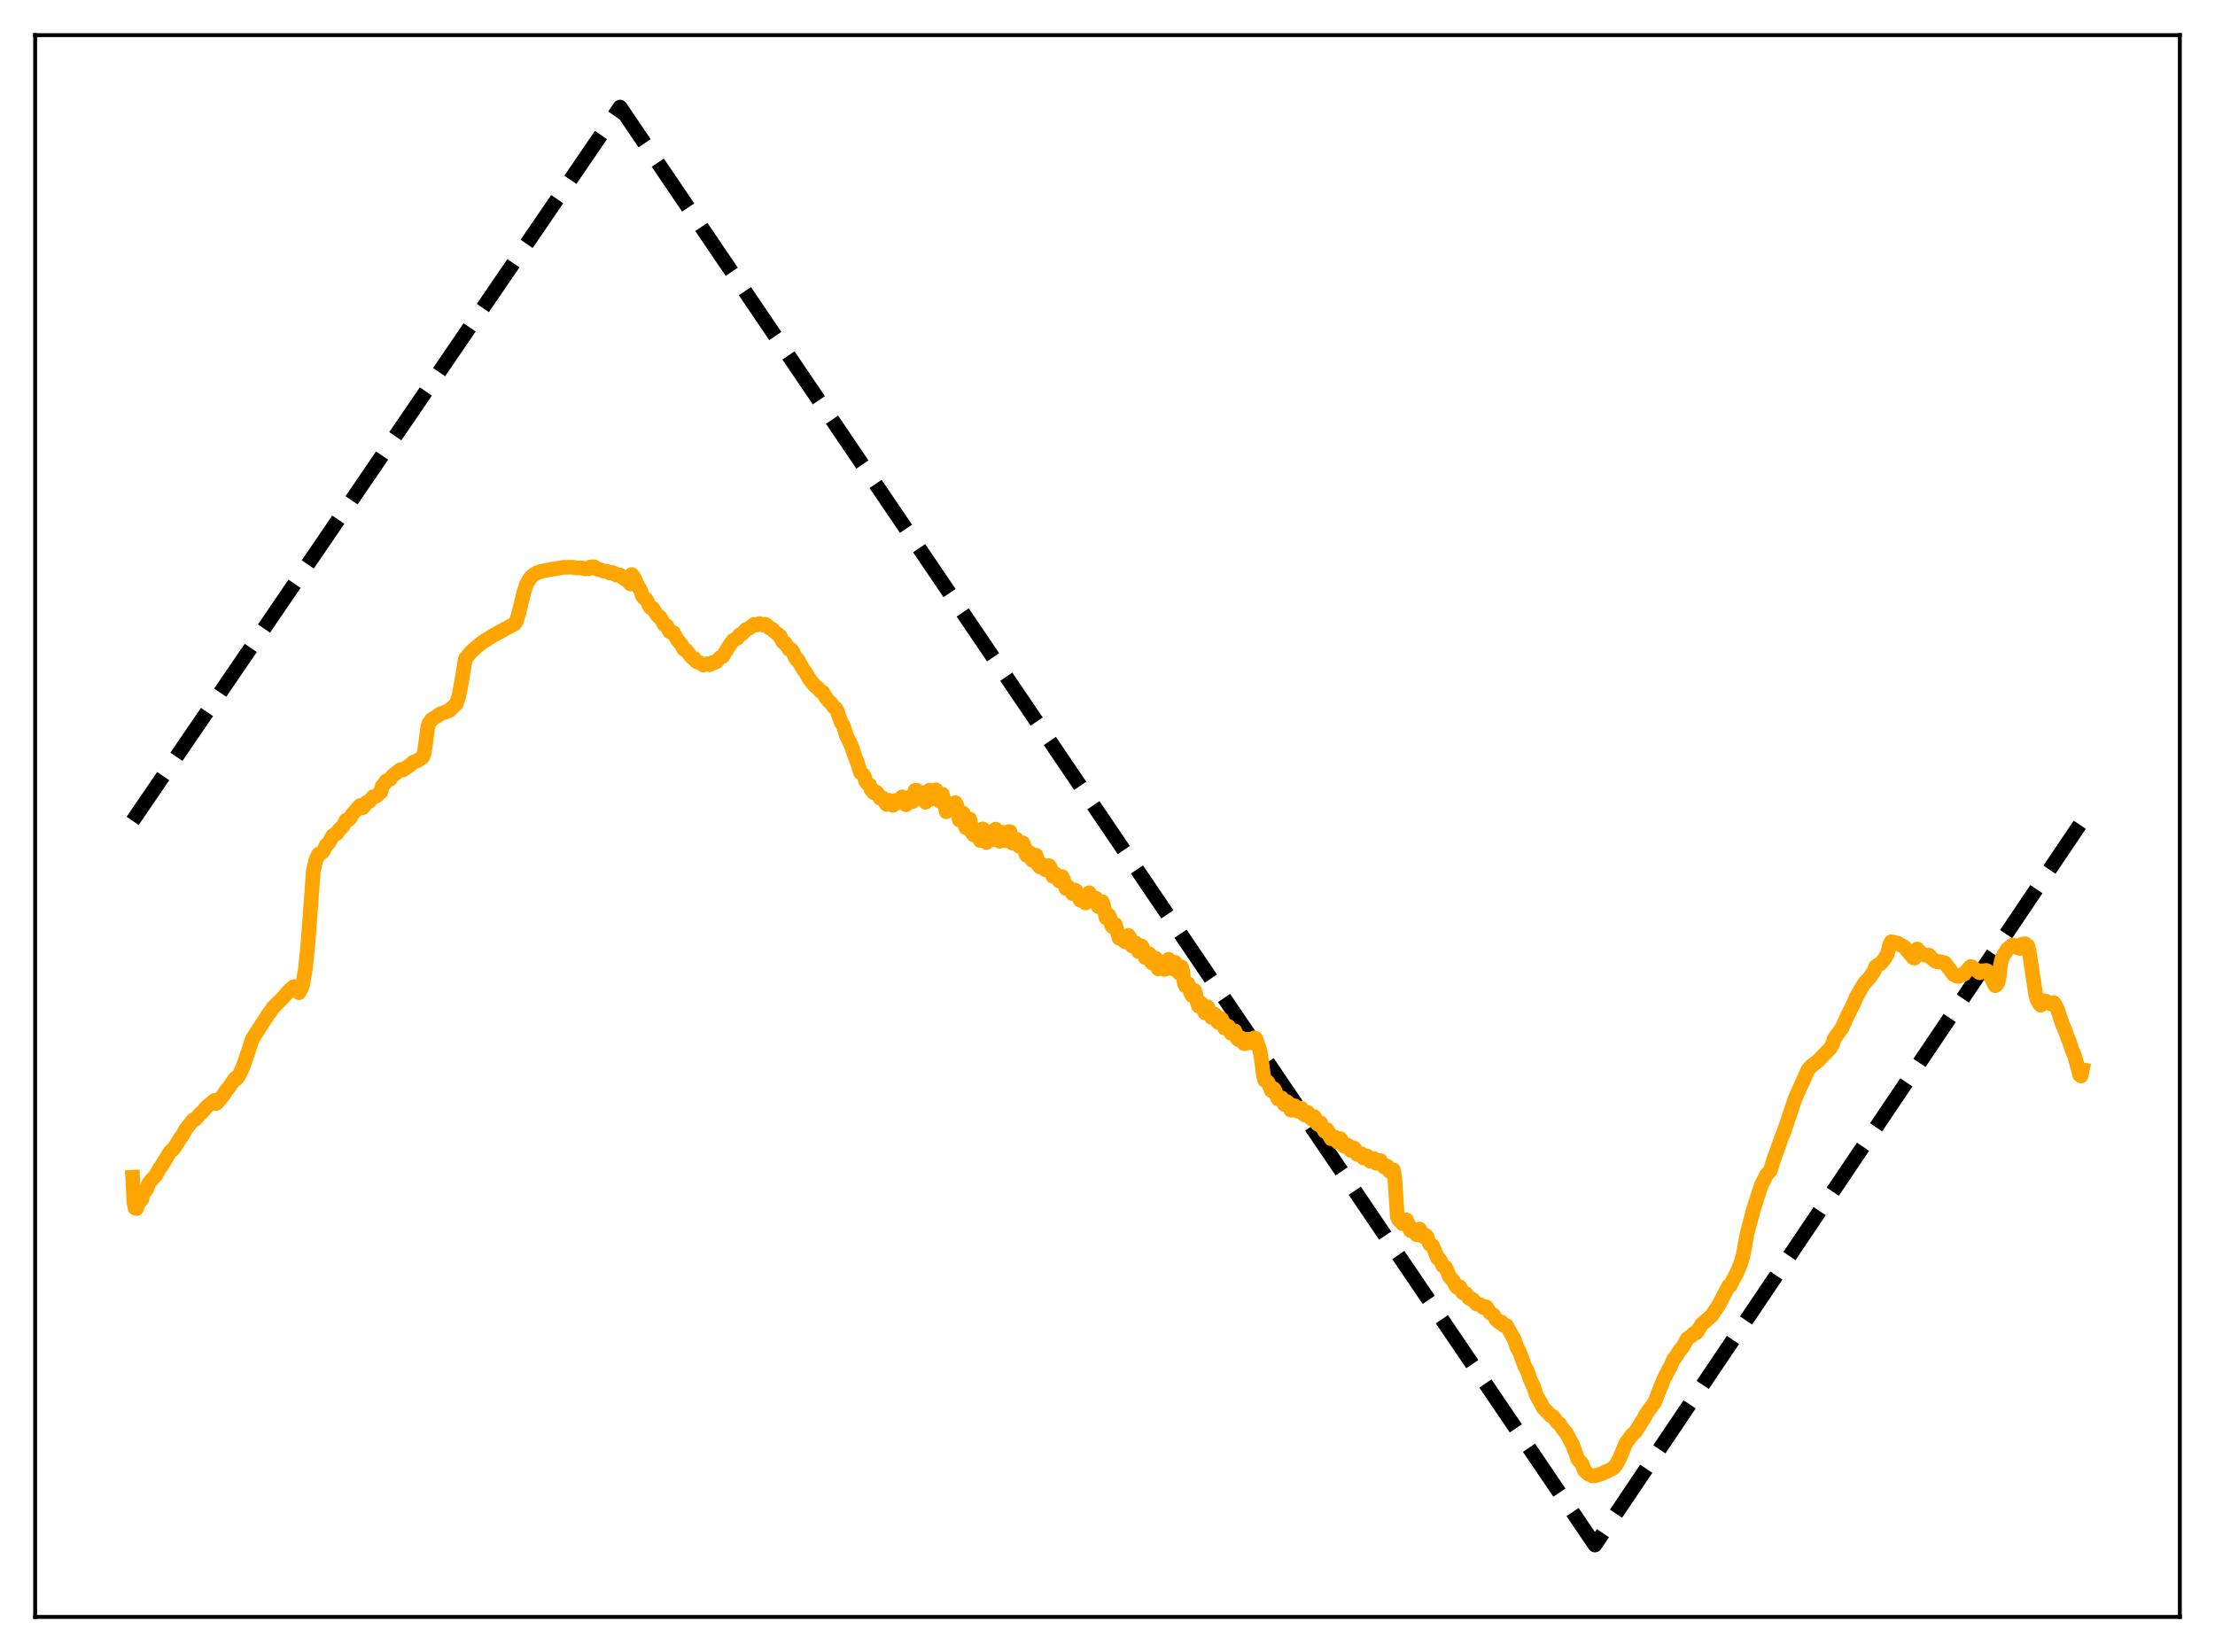 <?xml version="1.0" encoding="utf-8" standalone="no"?>
<!DOCTYPE svg PUBLIC "-//W3C//DTD SVG 1.1//EN"
  "http://www.w3.org/Graphics/SVG/1.1/DTD/svg11.dtd">
<svg xmlns:xlink="http://www.w3.org/1999/xlink" width="453.6pt" height="338.4pt" viewBox="0 0 453.6 338.4" xmlns="http://www.w3.org/2000/svg" version="1.1">
 <defs>
  <style type="text/css">*{stroke-linejoin: round; stroke-linecap: butt}</style>
 </defs>
 <g id="figure_1">
  <g id="patch_1">
   <path d="M 0 338.4 
L 453.6 338.4 
L 453.6 0 
L 0 0 
z
" style="fill: #ffffff"/>
  </g>
  <g id="axes_1">
   <g id="patch_2">
    <path d="M 7.2 331.2 
L 446.4 331.2 
L 446.4 7.2 
L 7.2 7.2 
z
" style="fill: #ffffff"/>
   </g>
   <g id="matplotlib.axis_1"/>
   <g id="matplotlib.axis_2"/>
   <g id="line2d_1">
    <path d="M 27.164 168.145 
L 126.982 21.927 
L 326.618 316.473 
L 426.436 168.145 
L 426.436 168.145 
" clip-path="url(#p9d32149477)" style="fill: none; stroke-dasharray: 11.1,4.8; stroke-dashoffset: 0; stroke: #000000; stroke-width: 3"/>
   </g>
   <g id="line2d_2">
    <path d="M 27.164 241.143 
L 27.43 246.397 
L 27.696 247.494 
L 27.962 247.561 
L 28.228 246.647 
L 29.027 245.68 
L 29.293 244.543 
L 30.092 243.522 
L 30.358 242.562 
L 30.89 241.847 
L 31.689 240.998 
L 31.955 240.661 
L 32.753 239.199 
L 33.02 238.921 
L 34.084 237.153 
L 34.883 235.888 
L 35.415 235.475 
L 35.948 234.703 
L 36.48 233.852 
L 37.012 233.004 
L 37.279 232.709 
L 38.077 231.258 
L 38.609 230.606 
L 39.408 229.575 
L 39.674 229.318 
L 39.94 229.318 
L 40.473 228.753 
L 41.005 228.117 
L 41.537 227.665 
L 42.336 226.716 
L 43.933 225.395 
L 44.199 226.041 
L 44.465 225.882 
L 45.796 224.256 
L 46.329 223.381 
L 46.861 222.751 
L 47.66 221.588 
L 48.192 220.835 
L 48.458 220.955 
L 48.991 220.19 
L 49.789 218.442 
L 50.854 215.327 
L 51.652 212.85 
L 54.847 207.887 
L 55.379 207.21 
L 55.911 206.397 
L 58.041 204.27 
L 59.105 203.023 
L 60.17 202.077 
L 60.703 202.201 
L 60.969 202.593 
L 61.235 203.332 
L 61.767 202.294 
L 62.033 201.463 
L 62.566 198.307 
L 63.098 192.883 
L 64.163 178.446 
L 64.695 176.155 
L 65.228 174.97 
L 65.494 174.902 
L 66.026 174.553 
L 66.292 174.192 
L 66.825 173.091 
L 67.357 172.613 
L 68.156 171.136 
L 68.954 170.728 
L 69.487 169.952 
L 70.285 169.163 
L 70.817 168.059 
L 71.084 167.885 
L 71.35 167.92 
L 71.616 167.694 
L 72.148 166.771 
L 73.745 165.015 
L 74.012 165.465 
L 74.278 165.451 
L 74.544 165.139 
L 75.076 164.359 
L 75.609 164.171 
L 76.407 163.19 
L 76.94 163.118 
L 77.206 162.964 
L 77.738 162.377 
L 78.004 162.222 
L 78.271 161.052 
L 78.803 160.408 
L 79.069 159.979 
L 79.868 159.618 
L 80.4 158.904 
L 81.997 157.65 
L 82.263 157.576 
L 82.529 157.716 
L 84.127 156.587 
L 84.659 156.116 
L 85.457 155.832 
L 86.522 155.124 
L 86.788 154.502 
L 87.055 153.08 
L 87.587 149.017 
L 87.853 148.154 
L 88.385 147.404 
L 88.918 147.039 
L 89.45 146.755 
L 89.983 146.315 
L 92.112 145.466 
L 93.443 144.124 
L 93.975 142.608 
L 94.508 139.74 
L 95.306 134.924 
L 96.371 133.636 
L 97.436 132.657 
L 98.767 131.561 
L 101.162 130.074 
L 105.421 127.756 
L 105.687 127.385 
L 106.22 125.704 
L 107.284 121.302 
L 107.817 119.654 
L 108.615 118.369 
L 109.148 117.81 
L 109.946 117.34 
L 110.745 117.047 
L 112.342 116.727 
L 114.471 116.364 
L 115.27 116.224 
L 116.335 116.192 
L 117.399 116.189 
L 118.198 116.366 
L 118.996 116.317 
L 119.795 116.525 
L 120.327 116.48 
L 120.593 116.498 
L 120.86 116.153 
L 121.392 116.08 
L 121.658 116.095 
L 122.191 116.492 
L 122.457 116.636 
L 122.723 116.626 
L 123.521 116.975 
L 124.054 116.998 
L 124.32 117.022 
L 124.852 117.353 
L 125.385 117.269 
L 125.917 117.471 
L 126.183 117.794 
L 126.982 117.783 
L 127.514 118.313 
L 127.78 118.503 
L 128.047 118.521 
L 128.845 119.319 
L 129.111 119.613 
L 129.377 117.668 
L 129.91 118.426 
L 130.708 120.218 
L 130.975 120.527 
L 131.241 121.093 
L 131.507 121.924 
L 131.773 122.38 
L 132.305 122.727 
L 133.104 124.344 
L 133.37 124.586 
L 133.636 124.58 
L 134.169 125.391 
L 134.701 126.16 
L 134.967 126.264 
L 135.233 126.498 
L 136.032 127.963 
L 136.298 128.014 
L 136.564 128.197 
L 137.097 129.34 
L 137.629 129.651 
L 137.895 129.554 
L 138.694 131.032 
L 139.492 131.957 
L 140.025 132.971 
L 140.557 133.23 
L 141.622 134.618 
L 142.154 134.848 
L 142.42 135.309 
L 142.687 135.543 
L 143.485 135.848 
L 144.017 136.23 
L 144.816 135.972 
L 145.348 136.16 
L 145.615 136.03 
L 145.881 135.722 
L 146.147 135.621 
L 146.413 135.685 
L 146.679 135.575 
L 147.478 134.681 
L 148.01 134.467 
L 148.543 133.564 
L 149.607 131.864 
L 150.14 131.177 
L 150.938 130.761 
L 151.471 130.052 
L 152.003 129.776 
L 152.801 128.931 
L 153.334 128.742 
L 154.399 127.912 
L 154.931 128.036 
L 155.463 127.73 
L 156.262 128.033 
L 156.528 127.885 
L 156.794 127.899 
L 157.06 128.109 
L 157.593 128.663 
L 158.125 128.851 
L 158.657 129.437 
L 159.722 130.255 
L 160.255 131.424 
L 160.521 131.676 
L 160.787 131.715 
L 161.585 132.973 
L 161.852 132.996 
L 162.118 133.132 
L 162.384 133.573 
L 162.916 134.806 
L 163.183 135.15 
L 163.449 135.187 
L 163.981 136.206 
L 164.513 137.137 
L 165.046 137.862 
L 165.578 138.848 
L 166.377 139.892 
L 166.909 140.53 
L 167.441 140.885 
L 167.974 141.567 
L 168.506 141.789 
L 169.039 142.734 
L 169.571 143.484 
L 170.103 143.946 
L 170.636 144.677 
L 171.168 145.124 
L 171.434 145.602 
L 172.233 147.947 
L 172.499 148.284 
L 172.765 148.82 
L 173.297 150.601 
L 174.362 152.794 
L 174.895 154.416 
L 175.693 156.547 
L 176.225 158.29 
L 176.758 158.654 
L 177.024 159.127 
L 177.29 160.051 
L 177.556 160.423 
L 178.089 160.787 
L 178.355 161.677 
L 178.887 162.357 
L 179.153 162.122 
L 179.42 162.217 
L 179.686 162.471 
L 180.218 163.495 
L 180.484 163.337 
L 180.751 163.433 
L 181.549 164.768 
L 182.081 163.929 
L 182.348 164.154 
L 182.614 164.713 
L 182.88 164.958 
L 183.412 163.949 
L 183.679 163.918 
L 183.945 164.41 
L 184.211 164.431 
L 184.743 163.222 
L 185.009 163.672 
L 185.542 164.843 
L 186.074 163.512 
L 186.34 163.252 
L 186.607 164.01 
L 186.873 164.184 
L 187.139 163.351 
L 187.405 161.872 
L 187.671 161.866 
L 188.204 163.526 
L 188.736 162.307 
L 189.002 162.609 
L 189.268 163.855 
L 189.535 164.325 
L 189.801 163.921 
L 190.067 162.343 
L 190.333 161.854 
L 190.599 162.114 
L 190.865 163.297 
L 191.132 163.661 
L 191.664 161.777 
L 191.93 162.446 
L 192.196 163.729 
L 192.463 164.135 
L 192.995 162.695 
L 193.793 166.273 
L 194.326 164.603 
L 194.592 164.72 
L 194.858 165.673 
L 195.124 165.93 
L 195.391 165.586 
L 195.657 164.423 
L 195.923 164.883 
L 196.455 167.981 
L 197.254 166.575 
L 197.52 168.598 
L 197.786 169.548 
L 198.052 169.158 
L 198.319 167.76 
L 198.585 167.768 
L 198.851 168.956 
L 199.117 170.698 
L 199.383 171.006 
L 199.649 170.859 
L 199.916 170.062 
L 200.714 172.178 
L 201.247 169.771 
L 201.513 170.2 
L 201.779 172.024 
L 202.045 172.563 
L 202.577 170.361 
L 202.844 170.706 
L 203.11 171.779 
L 203.376 171.984 
L 203.908 169.84 
L 204.175 170.099 
L 204.707 172.32 
L 204.973 171.882 
L 205.239 170.737 
L 205.505 170.487 
L 206.038 172.24 
L 206.304 171.785 
L 206.57 170.322 
L 206.836 170.352 
L 207.369 172.72 
L 207.635 172.474 
L 207.901 171.897 
L 208.167 171.887 
L 208.7 173.344 
L 208.966 173.292 
L 209.232 172.608 
L 209.498 172.682 
L 209.764 173.39 
L 210.031 174.817 
L 210.297 175.25 
L 210.563 175.166 
L 210.829 174.614 
L 211.361 176.171 
L 211.628 176.302 
L 211.894 175.39 
L 212.16 175.178 
L 212.426 175.978 
L 212.692 177.273 
L 212.959 177.579 
L 213.491 177.109 
L 214.023 178.154 
L 214.289 178.214 
L 214.822 177.325 
L 215.088 177.695 
L 215.62 179.496 
L 216.153 179.007 
L 216.419 179.324 
L 216.685 180.195 
L 216.951 180.469 
L 217.484 179.551 
L 217.75 180.099 
L 218.282 181.987 
L 218.815 181.73 
L 219.081 181.951 
L 219.613 183.024 
L 219.879 182.921 
L 220.145 182.324 
L 220.412 182.512 
L 221.21 184.401 
L 221.476 183.958 
L 221.743 183.732 
L 222.275 184.963 
L 222.541 184.561 
L 222.807 183.4 
L 223.073 182.867 
L 223.872 184.642 
L 224.138 184.092 
L 224.404 183.962 
L 224.937 185.705 
L 225.203 185.79 
L 225.735 184.693 
L 226.001 185.587 
L 226.534 188.034 
L 226.8 187.581 
L 227.066 187.44 
L 227.332 188.063 
L 227.599 189.515 
L 227.865 189.851 
L 228.397 189.357 
L 229.196 192.211 
L 229.462 191.831 
L 229.728 191.76 
L 229.994 191.902 
L 230.26 192.805 
L 230.527 192.974 
L 230.793 192.468 
L 231.059 191.589 
L 231.325 191.951 
L 231.857 193.783 
L 232.39 193.156 
L 232.656 193.21 
L 232.922 194.353 
L 233.188 194.945 
L 233.455 194.701 
L 233.721 193.725 
L 233.987 194.061 
L 234.253 194.854 
L 234.519 196.144 
L 234.785 195.984 
L 235.052 195.549 
L 235.318 195.357 
L 235.584 196.567 
L 235.85 197.196 
L 236.116 197.309 
L 236.383 196.19 
L 236.649 196.28 
L 236.915 196.963 
L 237.181 198.465 
L 237.447 198.42 
L 237.98 197.092 
L 238.246 198.118 
L 238.512 198.564 
L 238.778 198.394 
L 239.044 196.992 
L 239.311 196.492 
L 239.577 196.959 
L 239.843 198.394 
L 240.109 198.26 
L 240.641 197.109 
L 241.174 198.957 
L 241.44 199.3 
L 241.706 198.45 
L 241.972 198.075 
L 242.239 199.134 
L 242.505 201.333 
L 242.771 201.934 
L 243.303 201.511 
L 243.569 202.22 
L 243.836 203.425 
L 244.102 203.918 
L 244.368 203.201 
L 244.634 202.881 
L 244.9 203.741 
L 245.167 205.278 
L 245.433 206.066 
L 245.965 205.479 
L 246.231 205.73 
L 246.497 206.85 
L 246.764 207.477 
L 247.03 207.002 
L 247.296 206.23 
L 247.828 207.509 
L 248.095 208.389 
L 248.361 208.185 
L 248.627 207.713 
L 248.893 207.85 
L 249.425 209.41 
L 249.692 209.289 
L 249.958 208.594 
L 250.224 208.801 
L 250.49 209.473 
L 250.756 210.55 
L 251.023 210.639 
L 251.289 210.27 
L 251.555 210.209 
L 252.087 211.643 
L 252.353 211.656 
L 252.62 211.139 
L 252.886 211.142 
L 253.152 211.799 
L 253.418 212.775 
L 253.684 213.008 
L 254.217 212.625 
L 254.749 213.754 
L 255.015 213.762 
L 255.548 212.855 
L 255.814 213.112 
L 256.08 213.611 
L 256.346 213.415 
L 256.879 212.58 
L 257.145 212.693 
L 257.943 214.97 
L 258.209 216.329 
L 258.742 220.232 
L 259.008 221.273 
L 259.54 221.542 
L 259.807 221.928 
L 260.339 223.378 
L 260.605 223.334 
L 260.871 223.003 
L 261.137 223.456 
L 261.67 225.074 
L 261.936 225.032 
L 262.202 224.843 
L 262.468 224.892 
L 263.001 226.222 
L 263.267 226.103 
L 263.533 225.63 
L 263.799 225.887 
L 264.065 226.47 
L 264.332 227.378 
L 264.598 227.408 
L 264.864 226.745 
L 265.13 226.496 
L 265.663 227.585 
L 265.929 227.624 
L 266.195 227.038 
L 266.461 226.978 
L 266.727 227.362 
L 266.993 228.264 
L 267.26 228.393 
L 267.792 227.852 
L 268.324 228.959 
L 268.591 229.185 
L 268.857 228.798 
L 269.123 228.715 
L 269.389 229.154 
L 269.655 230.077 
L 269.921 230.335 
L 270.454 230.004 
L 271.252 231.73 
L 271.785 231.39 
L 272.051 231.87 
L 272.317 232.766 
L 272.583 233.246 
L 272.849 233.232 
L 273.382 232.92 
L 273.648 233.596 
L 273.914 233.943 
L 274.447 233.218 
L 274.713 233.527 
L 275.245 234.781 
L 275.511 234.703 
L 275.777 234.484 
L 276.044 234.597 
L 276.576 235.624 
L 276.842 235.468 
L 277.108 235.096 
L 277.375 235.234 
L 277.907 236.437 
L 278.173 236.523 
L 278.439 236.292 
L 278.705 236.305 
L 279.238 237.195 
L 279.504 237.117 
L 279.77 236.752 
L 280.036 236.817 
L 280.569 237.855 
L 280.835 237.821 
L 281.101 237.442 
L 281.367 237.331 
L 281.9 238.294 
L 282.166 238.151 
L 282.432 237.761 
L 282.698 237.739 
L 283.497 239.056 
L 283.763 238.874 
L 284.029 238.849 
L 284.561 239.957 
L 284.828 240.016 
L 285.094 239.647 
L 285.36 239.65 
L 285.626 241.255 
L 286.159 249.206 
L 286.425 249.873 
L 286.691 249.887 
L 287.223 250.675 
L 287.489 250.674 
L 288.022 249.869 
L 288.288 250.482 
L 288.82 252.056 
L 289.353 251.722 
L 289.619 251.99 
L 289.885 252.734 
L 290.151 252.945 
L 290.417 252.016 
L 290.684 251.747 
L 291.482 253.324 
L 292.015 253.047 
L 292.281 253.395 
L 292.547 254.356 
L 292.813 254.892 
L 293.345 255.144 
L 294.41 257.737 
L 294.676 257.863 
L 294.943 258.141 
L 295.475 259.282 
L 296.007 259.581 
L 296.54 260.723 
L 296.806 261.478 
L 297.338 262.091 
L 297.604 262.354 
L 298.137 263.39 
L 298.403 263.711 
L 298.669 263.738 
L 298.935 263.589 
L 299.468 264.713 
L 299.734 264.893 
L 300 264.879 
L 300.266 265.014 
L 300.799 265.875 
L 301.065 266.055 
L 301.331 266.047 
L 301.597 266.181 
L 302.396 267.118 
L 303.194 267.289 
L 303.727 267.812 
L 304.259 267.638 
L 304.525 267.881 
L 305.057 268.833 
L 305.856 269.358 
L 306.388 270.306 
L 307.187 270.976 
L 307.453 270.789 
L 307.985 271.512 
L 308.518 271.525 
L 310.115 274.387 
L 310.647 275.985 
L 311.18 276.933 
L 312.244 279.839 
L 312.777 280.819 
L 313.309 282.42 
L 314.108 284.185 
L 314.64 285.836 
L 315.439 287.195 
L 315.971 288.298 
L 316.503 288.858 
L 317.036 289.39 
L 317.568 289.998 
L 317.834 290.048 
L 318.1 290.222 
L 318.899 291.35 
L 319.431 291.739 
L 319.964 292.622 
L 320.762 293.541 
L 322.093 296.068 
L 322.625 297.513 
L 323.158 298.963 
L 323.69 299.515 
L 323.956 299.814 
L 324.489 301.241 
L 325.287 301.943 
L 326.086 302.302 
L 326.618 302.313 
L 327.949 301.881 
L 330.079 300.91 
L 330.611 300.482 
L 331.143 299.733 
L 331.676 298.685 
L 333.007 295.5 
L 333.805 294.475 
L 334.337 293.771 
L 334.87 293.34 
L 336.467 290.838 
L 337.265 289.391 
L 338.596 287.589 
L 338.863 287.222 
L 339.927 284.44 
L 340.726 282.501 
L 341.791 280.371 
L 342.057 280.008 
L 342.589 278.719 
L 342.855 278.251 
L 343.121 278.02 
L 343.92 276.701 
L 344.452 276.08 
L 344.985 275.251 
L 345.517 274.22 
L 346.316 273.662 
L 346.848 273.158 
L 347.114 273.009 
L 347.38 273 
L 347.647 272.672 
L 348.445 271.304 
L 349.244 270.628 
L 350.575 269.429 
L 351.107 268.581 
L 351.905 267.438 
L 354.035 263.342 
L 354.301 263.386 
L 354.833 262.299 
L 355.632 260.841 
L 356.431 258.92 
L 356.963 257.143 
L 357.761 252.746 
L 359.092 247.705 
L 360.689 242.754 
L 361.488 241.198 
L 361.754 240.61 
L 362.553 239.743 
L 363.085 237.967 
L 364.948 232.7 
L 365.215 232.172 
L 367.61 225.025 
L 370.272 219.097 
L 370.804 218.522 
L 371.337 218.035 
L 372.135 217.463 
L 374.797 214.736 
L 375.329 213.754 
L 375.596 212.8 
L 377.193 210.572 
L 378.79 207.121 
L 379.588 205.59 
L 380.121 204.257 
L 381.718 201.506 
L 382.25 200.901 
L 382.783 200.399 
L 383.315 199.58 
L 383.581 199.254 
L 383.847 198.748 
L 384.113 197.983 
L 384.646 197.619 
L 385.178 197.346 
L 385.977 196.295 
L 386.509 195.422 
L 387.041 193.33 
L 387.308 192.899 
L 387.574 192.956 
L 387.84 193.13 
L 388.106 193.092 
L 388.372 193.242 
L 388.639 193.217 
L 389.969 193.977 
L 391.833 196.194 
L 392.099 196.24 
L 392.365 195.802 
L 392.631 194.386 
L 393.164 194.976 
L 393.696 195.455 
L 394.228 195.626 
L 394.495 195.709 
L 395.027 195.645 
L 395.559 196.268 
L 396.358 196.911 
L 396.89 197.047 
L 397.156 196.963 
L 398.221 197.181 
L 399.552 198.935 
L 400.084 199.659 
L 400.351 199.696 
L 400.617 199.93 
L 401.149 200.009 
L 401.415 199.738 
L 402.214 199.554 
L 402.746 198.87 
L 403.545 197.977 
L 403.811 198.027 
L 405.408 199.26 
L 405.674 198.863 
L 406.207 198.854 
L 406.473 199.058 
L 406.739 198.763 
L 407.005 198.894 
L 407.271 199.241 
L 408.336 201.468 
L 408.602 201.91 
L 408.868 201.734 
L 409.135 201.331 
L 409.401 200.132 
L 409.667 197.665 
L 409.933 196.448 
L 410.465 195.336 
L 410.732 195.043 
L 410.998 194.529 
L 412.063 193.598 
L 412.329 193.595 
L 412.861 194.016 
L 413.66 194.279 
L 413.926 193.601 
L 414.192 193.358 
L 414.724 193.317 
L 415.257 193.741 
L 415.523 194.754 
L 416.854 203.568 
L 417.12 204.655 
L 417.652 205.676 
L 417.919 205.904 
L 418.185 205.153 
L 418.451 204.964 
L 418.717 205.092 
L 418.983 205.086 
L 419.249 205.35 
L 419.516 205.315 
L 419.782 205.599 
L 420.048 205.66 
L 420.58 205.399 
L 420.847 205.722 
L 421.379 206.856 
L 421.911 208.501 
L 422.444 210.037 
L 422.71 210.571 
L 423.508 212.719 
L 423.775 213.325 
L 424.307 215.028 
L 424.839 216.224 
L 425.904 220.196 
L 426.17 220.398 
L 426.436 219.106 
L 426.436 219.106 
" clip-path="url(#p9d32149477)" style="fill: none; stroke: #ffa500; stroke-width: 3; stroke-linecap: square"/>
   </g>
   <g id="patch_3">
    <path d="M 7.2 331.2 
L 7.2 7.2 
" style="fill: none; stroke: #000000; stroke-width: 0.8; stroke-linejoin: miter; stroke-linecap: square"/>
   </g>
   <g id="patch_4">
    <path d="M 446.4 331.2 
L 446.4 7.2 
" style="fill: none; stroke: #000000; stroke-width: 0.8; stroke-linejoin: miter; stroke-linecap: square"/>
   </g>
   <g id="patch_5">
    <path d="M 7.2 331.2 
L 446.4 331.2 
" style="fill: none; stroke: #000000; stroke-width: 0.8; stroke-linejoin: miter; stroke-linecap: square"/>
   </g>
   <g id="patch_6">
    <path d="M 7.2 7.2 
L 446.4 7.2 
" style="fill: none; stroke: #000000; stroke-width: 0.8; stroke-linejoin: miter; stroke-linecap: square"/>
   </g>
  </g>
 </g>
 <defs>
  <clipPath id="p9d32149477">
   <rect x="7.2" y="7.2" width="439.2" height="324"/>
  </clipPath>
 </defs>
</svg>
